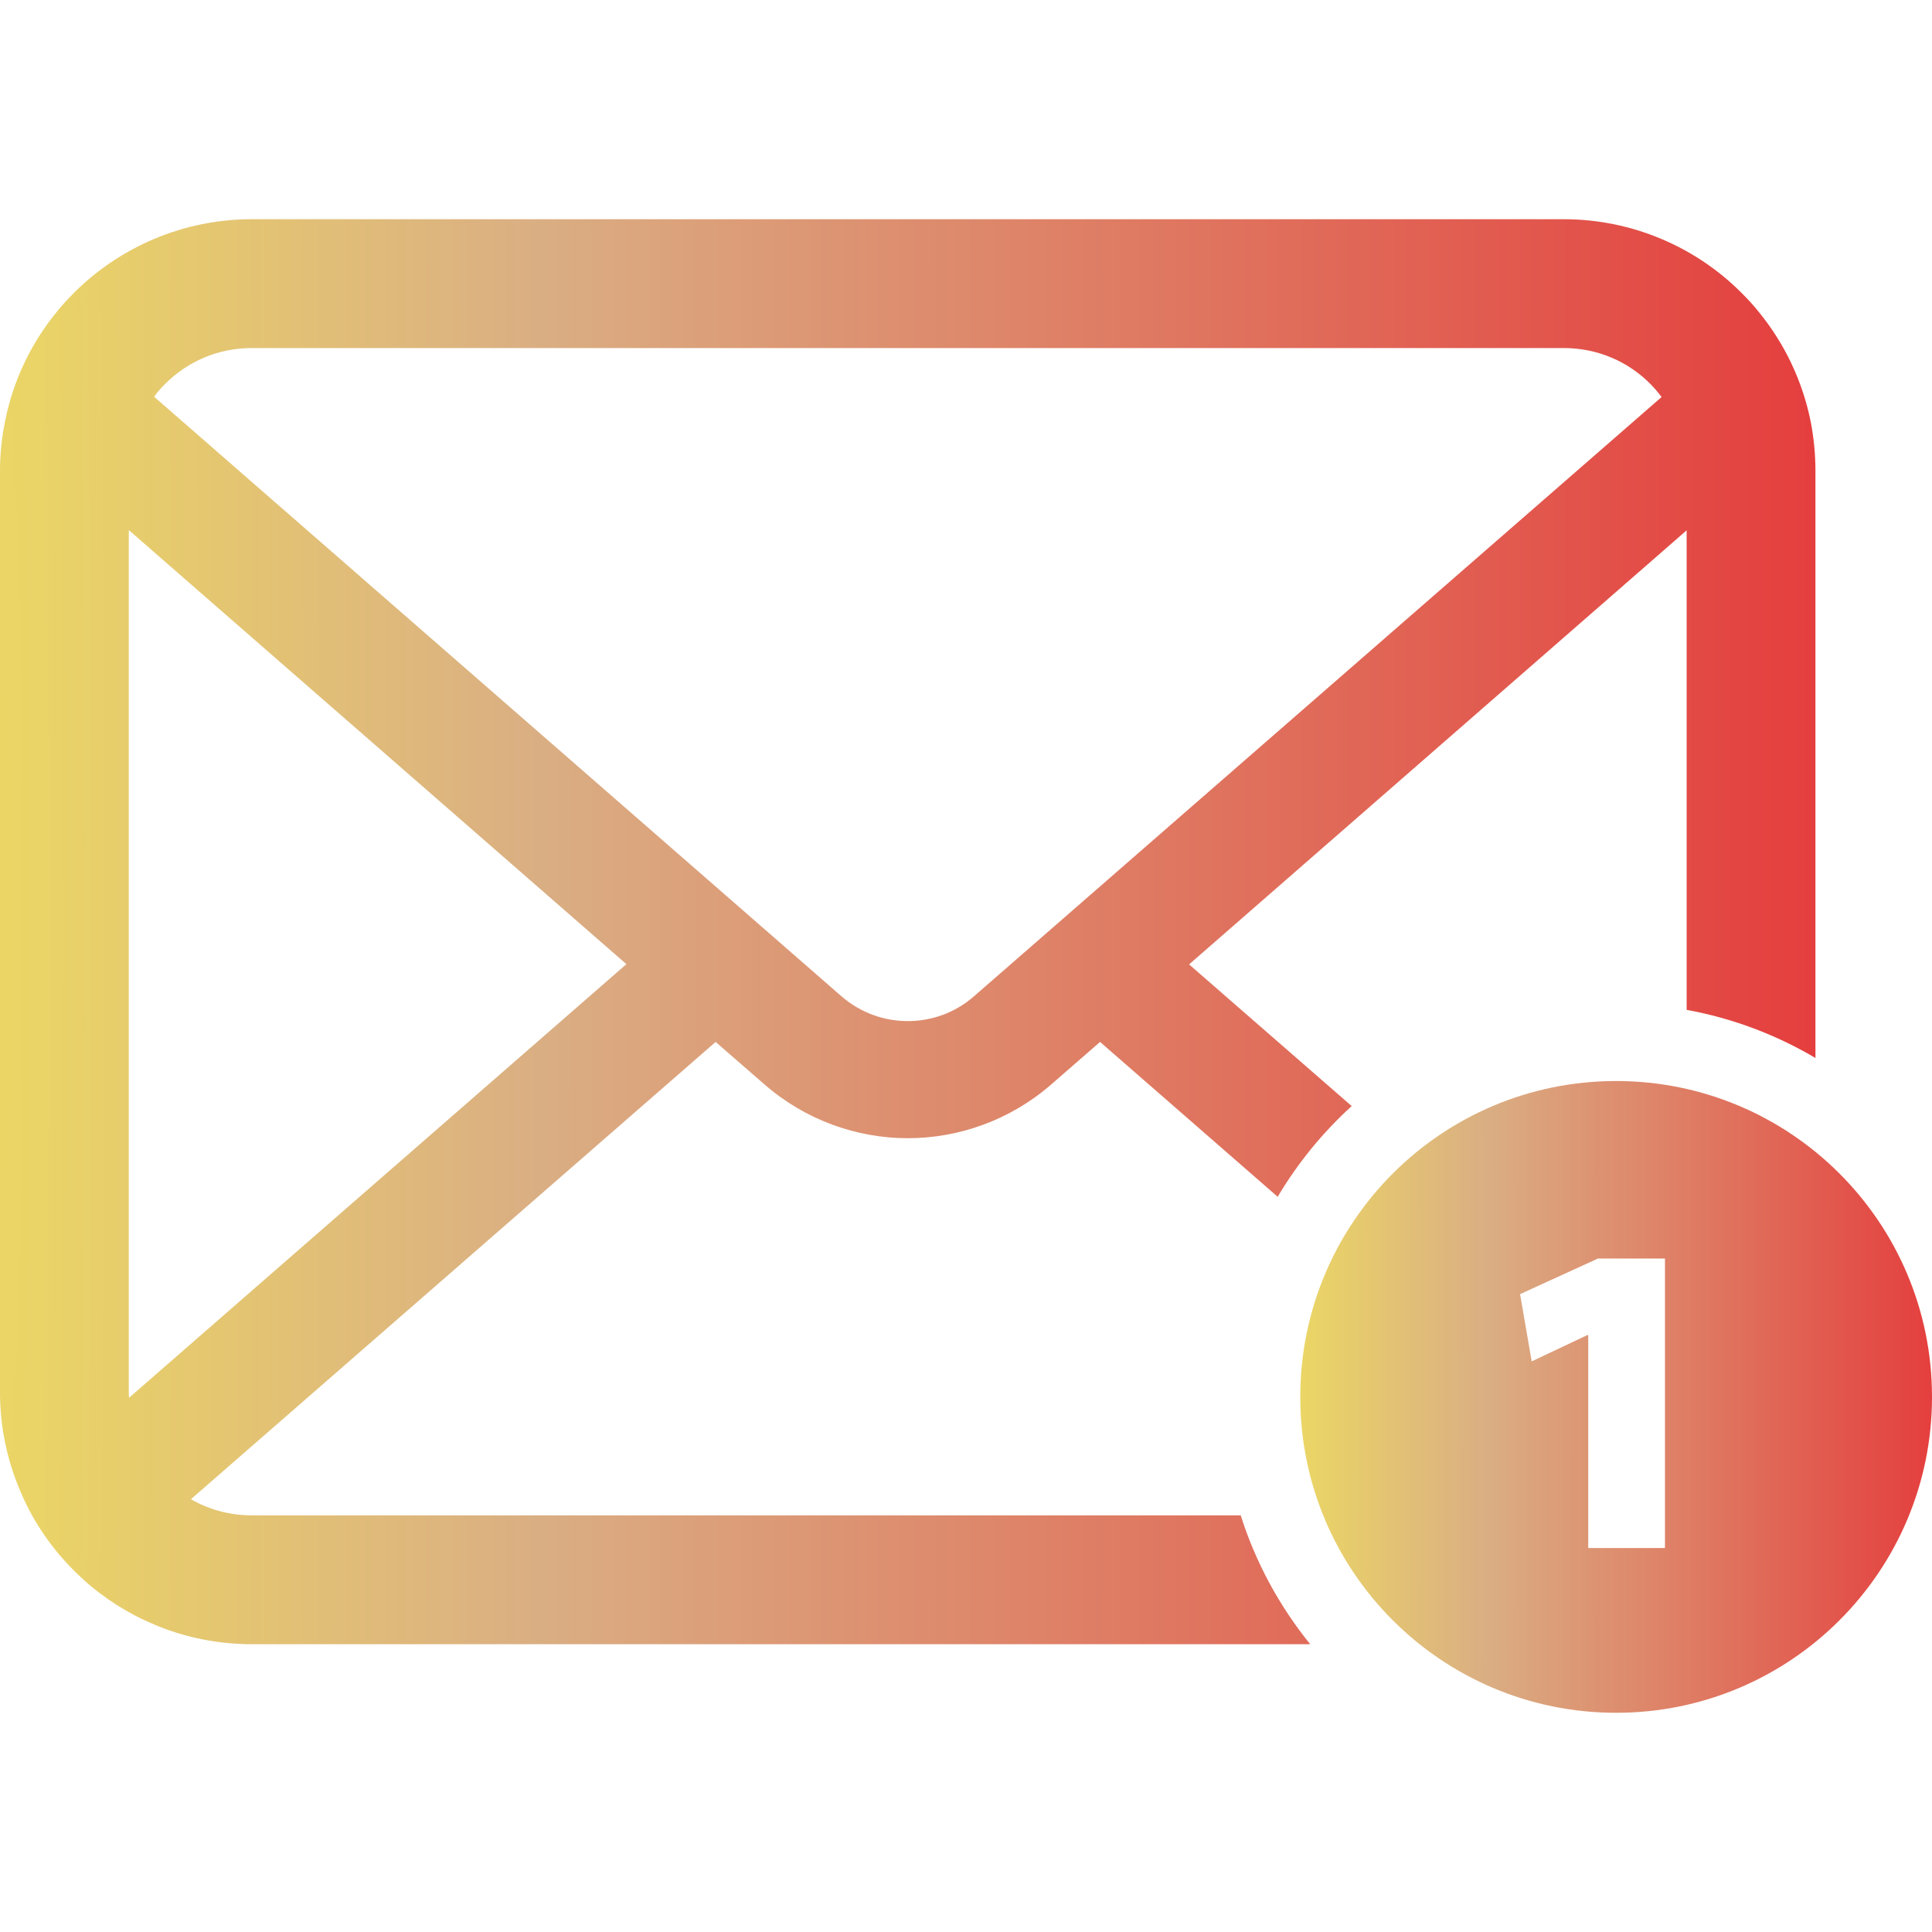 <svg width="800" height="800" viewBox="0 0 800 800" fill="none" xmlns="http://www.w3.org/2000/svg">
<path d="M104.272 627.472C95.05 627.472 86.427 625.048 79.061 620.789L296.325 431.442L316.605 449.089C333.578 463.839 354.823 471.308 375.87 471.308C397.02 471.308 418.266 463.839 435.239 449.089L455.509 431.442L529.063 495.564C537.381 481.547 547.717 468.917 559.708 458.005L492.375 399.338L698.402 219.594V418.162C717.558 421.656 735.52 428.506 751.739 438.084V195.053C751.739 188.172 751.067 181.362 749.808 174.773C746.409 157.703 738.845 142.083 728.28 129.178C726.045 126.366 723.716 123.848 721.186 121.331C702.47 102.509 676.18 90.769 647.464 90.769H104.272C75.558 90.769 49.372 102.509 30.55 121.331C28.031 123.848 25.703 126.366 23.469 129.178C12.894 142.083 5.33 157.703 2.036 174.773C0.672 181.362 0 188.172 0 195.053V576.556C0 591.192 3.105 605.261 8.634 617.966C13.764 630.094 21.339 641.067 30.55 650.267C32.88 652.597 35.208 654.736 37.727 656.867C55.772 671.806 79.061 680.83 104.272 680.83H542.523C529.839 665.155 519.967 647.131 513.755 627.47H104.272V627.472ZM68.277 159.058C77.592 149.752 90.109 144.119 104.272 144.119H647.467C661.631 144.119 674.252 149.753 683.462 159.058C685.098 160.716 686.653 162.562 688.027 164.398L403.325 412.527C395.467 419.409 385.763 422.809 375.87 422.809C366.072 422.809 356.377 419.409 348.414 412.527L63.828 164.294C65.088 162.458 66.641 160.716 68.277 159.058ZM53.337 576.558V219.498L259.375 399.234L53.442 578.781C53.337 578.1 53.337 577.334 53.337 576.558Z" fill="url(#paint0_radial_263_132)"/>
<path d="M669.195 447.631C596.953 447.631 538.411 506.194 538.411 578.436C538.411 650.667 596.953 709.23 669.195 709.23C741.448 709.23 800 650.667 800 578.436C800 506.192 741.448 447.631 669.195 447.631ZM689.422 640.994H657.655V552.836H657.277L634.239 563.716L629.433 535.872L661.705 521.12H689.423L689.422 640.994Z" fill="url(#paint1_radial_263_132)"/>
<defs>
<radialGradient id="paint0_radial_263_132" cx="0" cy="0" r="1" gradientUnits="userSpaceOnUse" gradientTransform="translate(1.15521e-05 385.654) scale(751.739 17183.6)">
<stop stop-color="#EBD665"/>
<stop offset="0.297" stop-color="#DAAE83"/>
<stop offset="1" stop-color="#E43F3E"/>
</radialGradient>
<radialGradient id="paint1_radial_263_132" cx="0" cy="0" r="1" gradientUnits="userSpaceOnUse" gradientTransform="translate(538.411 578.366) scale(261.589 7618.19)">
<stop stop-color="#EBD665"/>
<stop offset="0.297" stop-color="#DAAE83"/>
<stop offset="1" stop-color="#E43F3E"/>
</radialGradient>
</defs>
</svg>
